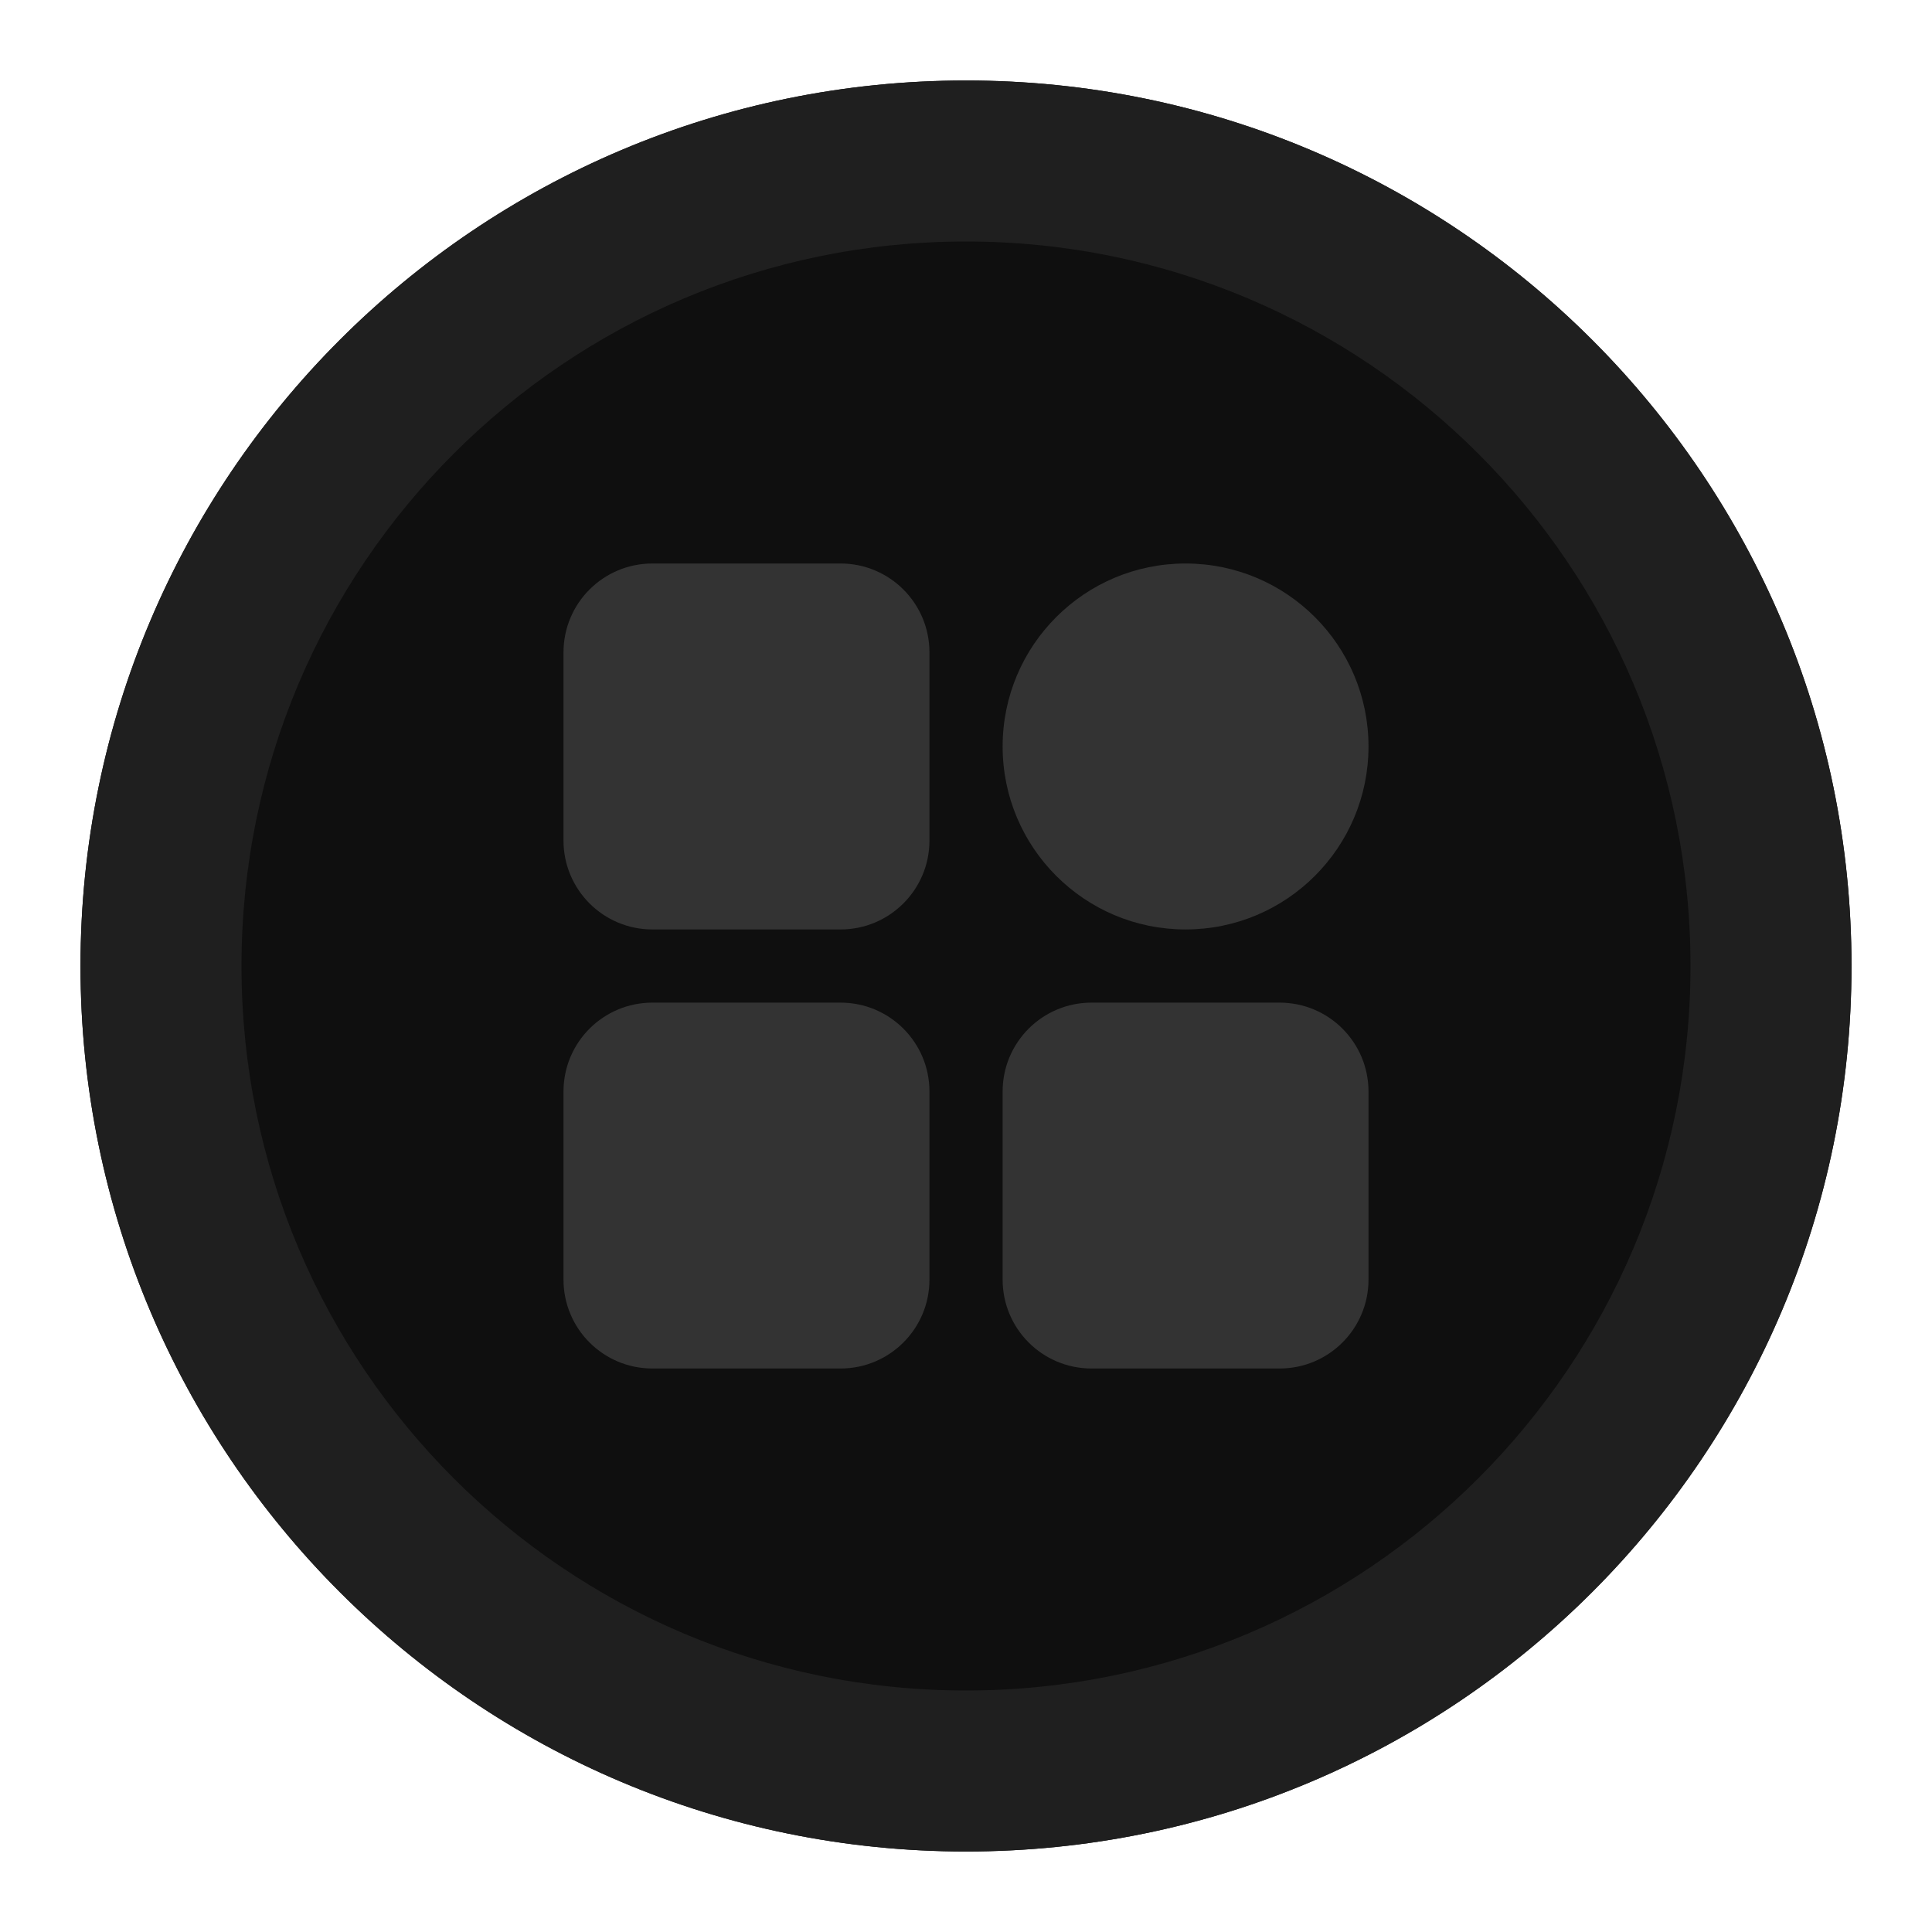 <svg width="24" height="24" viewBox="0 0 24 24" fill="none" xmlns="http://www.w3.org/2000/svg">
<g clip-path="url(#clip0_5353_42697)">
<path d="M23 12C23 18.075 18.075 23 12 23C5.925 23 1 18.075 1 12C1 5.925 5.925 1 12 1C18.075 1 23 5.925 23 12Z" fill="#0F0F0F"/>
<path fill-rule="evenodd" clip-rule="evenodd" d="M12 21C16.971 21 21 16.971 21 12C21 7.029 16.971 3 12 3C7.029 3 3 7.029 3 12C3 16.971 7.029 21 12 21ZM12 23C18.075 23 23 18.075 23 12C23 5.925 18.075 1 12 1C5.925 1 1 5.925 1 12C1 18.075 5.925 23 12 23Z" fill="#1F1F1F"/>
<path d="M17 9.273C17 8.018 15.983 7 14.727 7C13.472 7 12.455 8.018 12.455 9.273C12.455 10.528 13.472 11.546 14.727 11.546C15.983 11.546 17 10.528 17 9.273Z" fill="#333333"/>
<path d="M10.442 7H8.104C7.494 7 7 7.494 7 8.104V10.442C7 11.051 7.494 11.546 8.104 11.546H10.442C11.051 11.546 11.546 11.051 11.546 10.442V8.104C11.546 7.494 11.051 7 10.442 7Z" fill="#333333"/>
<path d="M10.442 12.455H8.104C7.494 12.455 7 12.949 7 13.559V15.896C7 16.506 7.494 17 8.104 17H10.442C11.051 17 11.546 16.506 11.546 15.896V13.559C11.546 12.949 11.051 12.455 10.442 12.455Z" fill="#333333"/>
<path d="M15.896 12.455H13.559C12.949 12.455 12.455 12.949 12.455 13.559V15.896C12.455 16.506 12.949 17 13.559 17H15.896C16.506 17 17 16.506 17 15.896V13.559C17 12.949 16.506 12.455 15.896 12.455Z" fill="#333333"/>
</g>
<defs>
<clipPath id="clip0_5353_42697">
<rect width="24" height="24" fill="white"/>
</clipPath>
</defs>
</svg>
